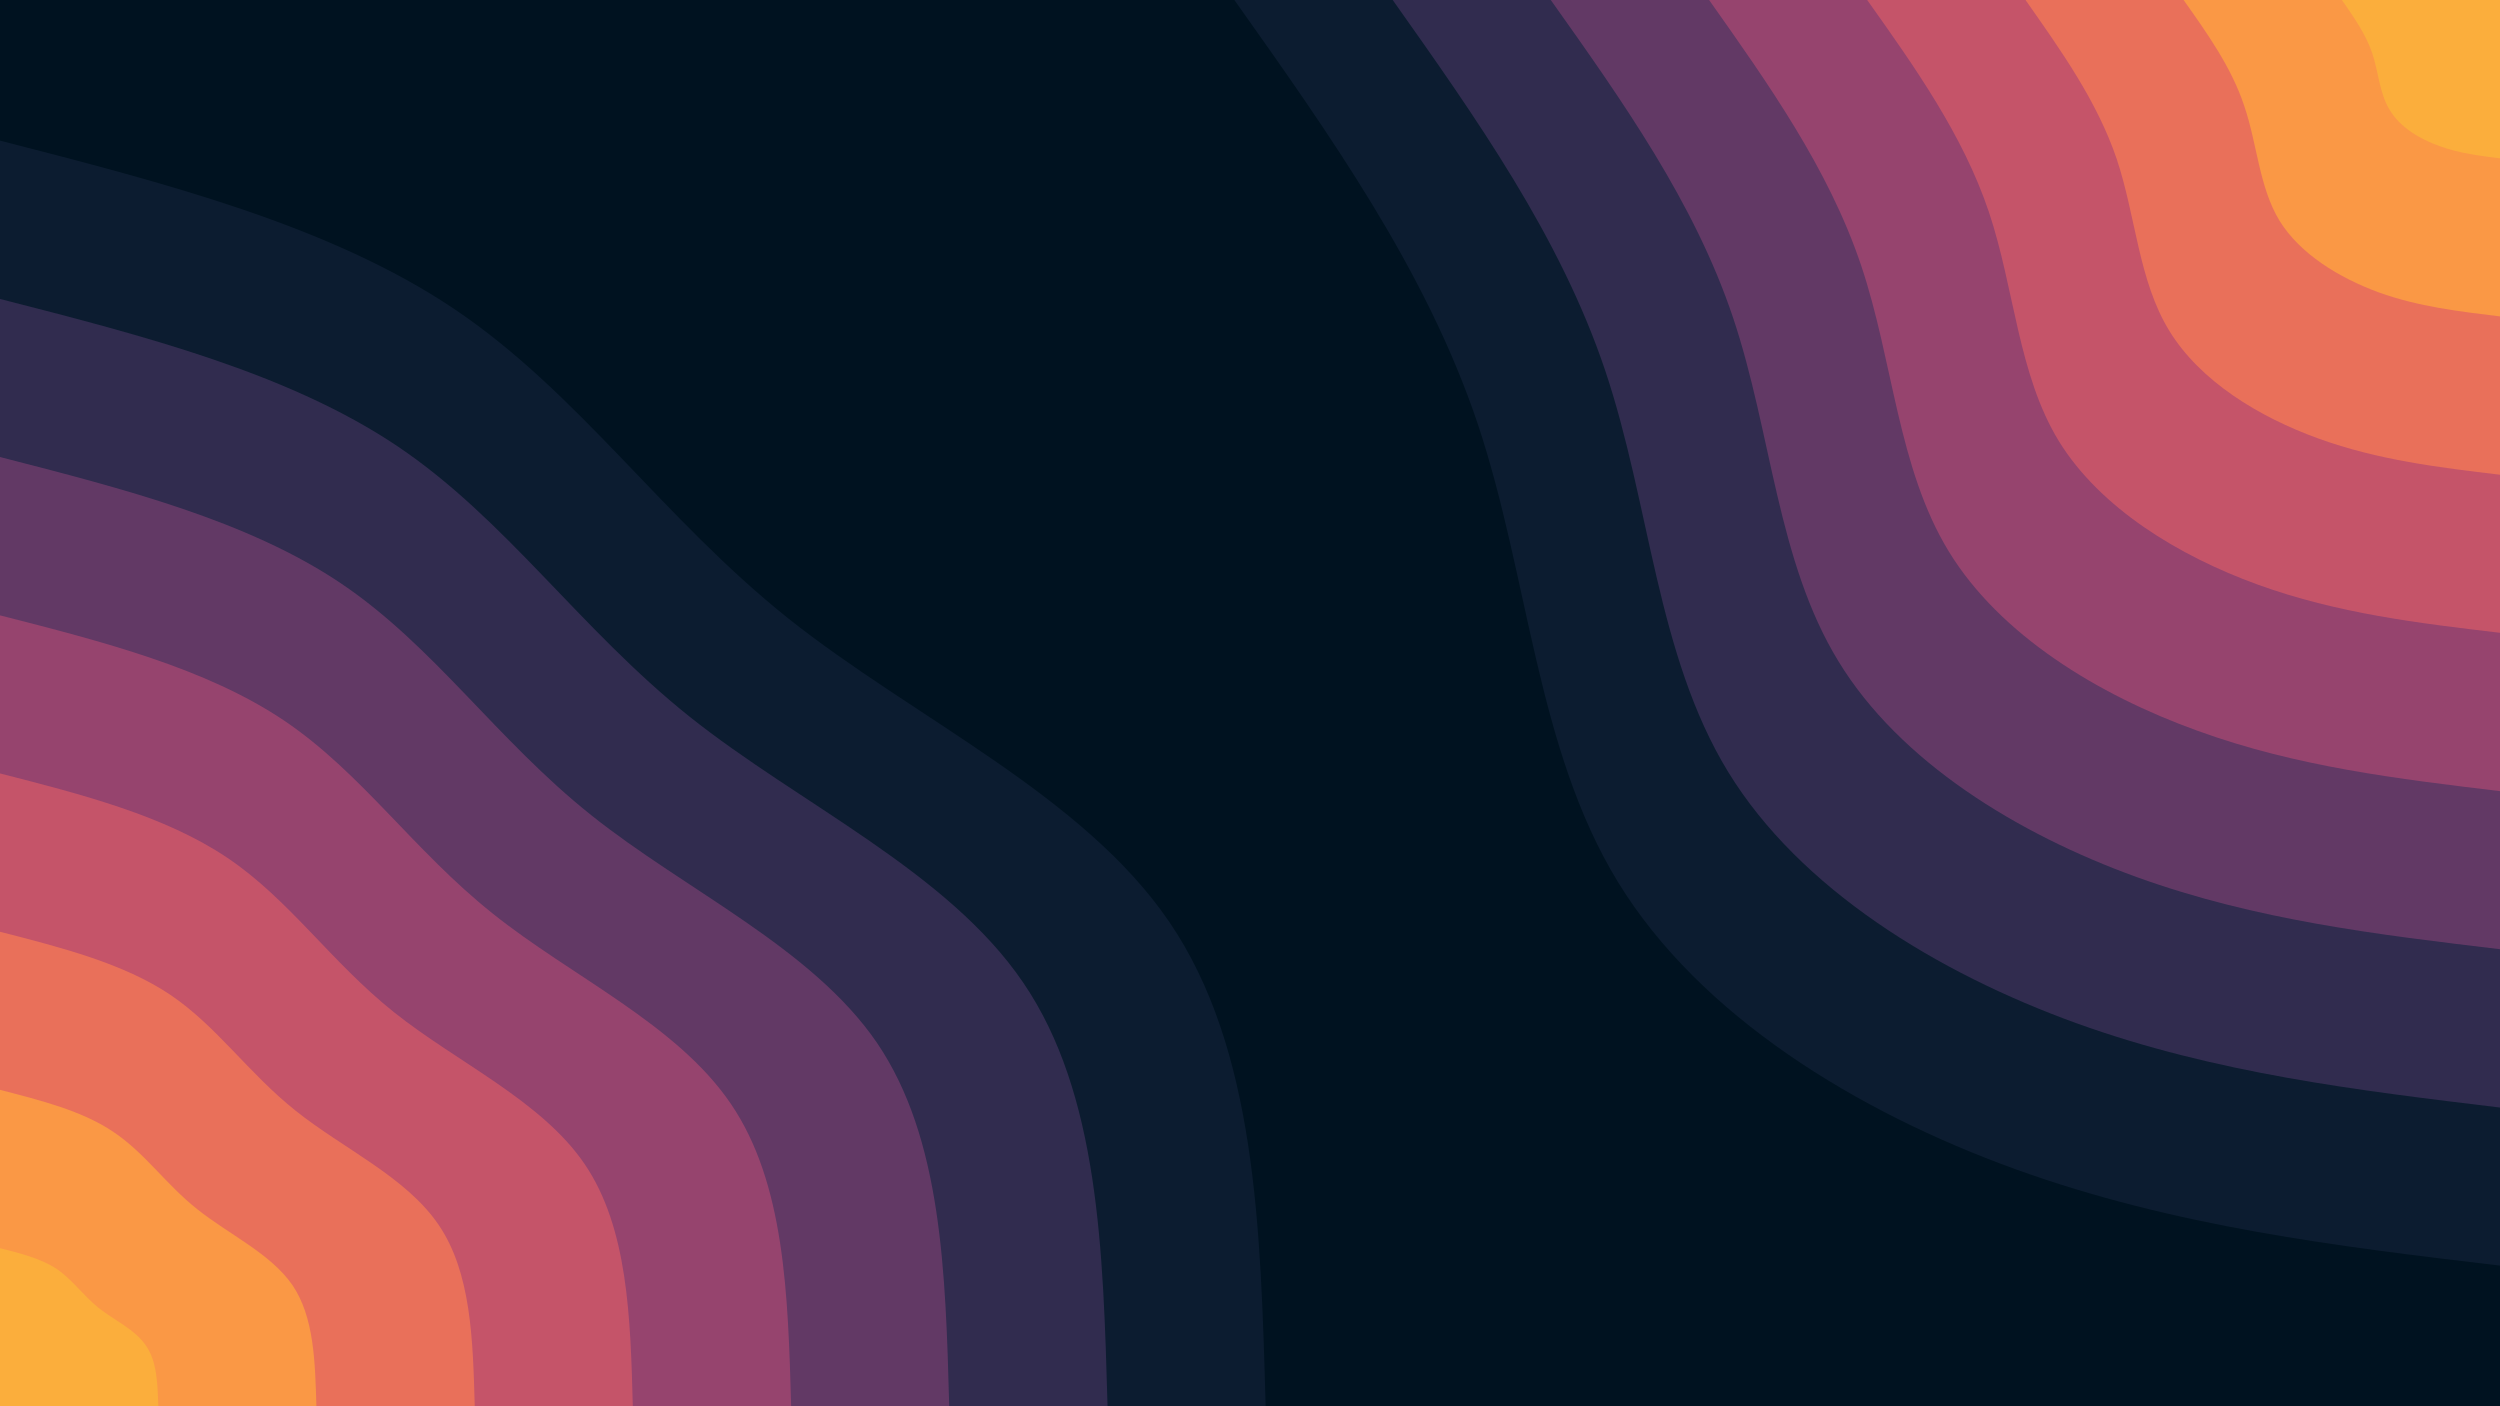 <svg id="visual" viewBox="0 0 960 540" width="960" height="540" xmlns="http://www.w3.org/2000/svg" xmlns:xlink="http://www.w3.org/1999/xlink" version="1.1"><rect x="0" y="0" width="960" height="540" fill="#001220"></rect><defs><linearGradient id="grad1_0" x1="43.8%" y1="0%" x2="100%" y2="100%"><stop offset="14.444%" stop-color="#fbae3c" stop-opacity="1"></stop><stop offset="85.556%" stop-color="#fbae3c" stop-opacity="1"></stop></linearGradient></defs><defs><linearGradient id="grad1_1" x1="43.8%" y1="0%" x2="100%" y2="100%"><stop offset="14.444%" stop-color="#fbae3c" stop-opacity="1"></stop><stop offset="85.556%" stop-color="#f48350" stop-opacity="1"></stop></linearGradient></defs><defs><linearGradient id="grad1_2" x1="43.8%" y1="0%" x2="100%" y2="100%"><stop offset="14.444%" stop-color="#d96162" stop-opacity="1"></stop><stop offset="85.556%" stop-color="#f48350" stop-opacity="1"></stop></linearGradient></defs><defs><linearGradient id="grad1_3" x1="43.8%" y1="0%" x2="100%" y2="100%"><stop offset="14.444%" stop-color="#d96162" stop-opacity="1"></stop><stop offset="85.556%" stop-color="#af4b6d" stop-opacity="1"></stop></linearGradient></defs><defs><linearGradient id="grad1_4" x1="43.8%" y1="0%" x2="100%" y2="100%"><stop offset="14.444%" stop-color="#7c3e6b" stop-opacity="1"></stop><stop offset="85.556%" stop-color="#af4b6d" stop-opacity="1"></stop></linearGradient></defs><defs><linearGradient id="grad1_5" x1="43.8%" y1="0%" x2="100%" y2="100%"><stop offset="14.444%" stop-color="#7c3e6b" stop-opacity="1"></stop><stop offset="85.556%" stop-color="#49335c" stop-opacity="1"></stop></linearGradient></defs><defs><linearGradient id="grad1_6" x1="43.8%" y1="0%" x2="100%" y2="100%"><stop offset="14.444%" stop-color="#1d2540" stop-opacity="1"></stop><stop offset="85.556%" stop-color="#49335c" stop-opacity="1"></stop></linearGradient></defs><defs><linearGradient id="grad1_7" x1="43.8%" y1="0%" x2="100%" y2="100%"><stop offset="14.444%" stop-color="#1d2540" stop-opacity="1"></stop><stop offset="85.556%" stop-color="#001220" stop-opacity="1"></stop></linearGradient></defs><defs><linearGradient id="grad2_0" x1="0%" y1="0%" x2="56.3%" y2="100%"><stop offset="14.444%" stop-color="#fbae3c" stop-opacity="1"></stop><stop offset="85.556%" stop-color="#fbae3c" stop-opacity="1"></stop></linearGradient></defs><defs><linearGradient id="grad2_1" x1="0%" y1="0%" x2="56.3%" y2="100%"><stop offset="14.444%" stop-color="#f48350" stop-opacity="1"></stop><stop offset="85.556%" stop-color="#fbae3c" stop-opacity="1"></stop></linearGradient></defs><defs><linearGradient id="grad2_2" x1="0%" y1="0%" x2="56.3%" y2="100%"><stop offset="14.444%" stop-color="#f48350" stop-opacity="1"></stop><stop offset="85.556%" stop-color="#d96162" stop-opacity="1"></stop></linearGradient></defs><defs><linearGradient id="grad2_3" x1="0%" y1="0%" x2="56.3%" y2="100%"><stop offset="14.444%" stop-color="#af4b6d" stop-opacity="1"></stop><stop offset="85.556%" stop-color="#d96162" stop-opacity="1"></stop></linearGradient></defs><defs><linearGradient id="grad2_4" x1="0%" y1="0%" x2="56.3%" y2="100%"><stop offset="14.444%" stop-color="#af4b6d" stop-opacity="1"></stop><stop offset="85.556%" stop-color="#7c3e6b" stop-opacity="1"></stop></linearGradient></defs><defs><linearGradient id="grad2_5" x1="0%" y1="0%" x2="56.3%" y2="100%"><stop offset="14.444%" stop-color="#49335c" stop-opacity="1"></stop><stop offset="85.556%" stop-color="#7c3e6b" stop-opacity="1"></stop></linearGradient></defs><defs><linearGradient id="grad2_6" x1="0%" y1="0%" x2="56.3%" y2="100%"><stop offset="14.444%" stop-color="#49335c" stop-opacity="1"></stop><stop offset="85.556%" stop-color="#1d2540" stop-opacity="1"></stop></linearGradient></defs><defs><linearGradient id="grad2_7" x1="0%" y1="0%" x2="56.3%" y2="100%"><stop offset="14.444%" stop-color="#001220" stop-opacity="1"></stop><stop offset="85.556%" stop-color="#1d2540" stop-opacity="1"></stop></linearGradient></defs><g transform="translate(960, 0)"><path d="M0 486C-62.4 478.6 -124.8 471.1 -186 449C-247.2 426.9 -307.3 390 -338.7 338.7C-370.1 287.4 -372.9 221.5 -392.6 162.6C-412.4 103.8 -449.2 51.9 -486 0L0 0Z" fill="#0c1c30"></path><path d="M0 425.3C-54.6 418.7 -109.2 412.2 -162.7 392.9C-216.3 373.5 -268.9 341.3 -296.4 296.4C-323.9 251.4 -326.3 193.8 -343.6 142.3C-360.9 90.8 -393.1 45.4 -425.2 0L0 0Z" fill="#312c4f"></path><path d="M0 364.5C-46.8 358.9 -93.6 353.4 -139.5 336.8C-185.4 320.2 -230.5 292.5 -254 254C-277.6 215.5 -279.7 166.1 -294.5 122C-309.3 77.8 -336.9 38.9 -364.5 0L0 0Z" fill="#623965"></path><path d="M0 303.8C-39 299.1 -78 294.5 -116.2 280.6C-154.5 266.8 -192.1 243.8 -211.7 211.7C-231.3 179.6 -233 138.4 -245.4 101.7C-257.8 64.9 -280.8 32.4 -303.7 0L0 0Z" fill="#96446e"></path><path d="M0 243C-31.2 239.3 -62.4 235.6 -93 224.5C-123.6 213.4 -153.6 195 -169.4 169.4C-185.1 143.7 -186.4 110.8 -196.3 81.3C-206.2 51.9 -224.6 25.9 -243 0L0 0Z" fill="#c55469"></path><path d="M0 182.3C-23.4 179.5 -46.8 176.7 -69.7 168.4C-92.7 160.1 -115.2 146.3 -127 127C-138.8 107.8 -139.8 83.1 -147.2 61C-154.7 38.9 -168.5 19.5 -182.2 0L0 0Z" fill="#e9705a"></path><path d="M0 121.5C-15.6 119.6 -31.2 117.8 -46.5 112.3C-61.8 106.7 -76.8 97.5 -84.7 84.7C-92.5 71.8 -93.2 55.4 -98.2 40.7C-103.1 25.9 -112.3 13 -121.5 0L0 0Z" fill="#fa9845"></path><path d="M0 60.8C-7.8 59.8 -15.6 58.9 -23.2 56.1C-30.9 53.4 -38.4 48.8 -42.3 42.3C-46.3 35.9 -46.6 27.7 -49.1 20.3C-51.6 13 -56.2 6.5 -60.7 0L0 0Z" fill="#fbae3c"></path></g><g transform="translate(0, 540)"><path d="M0 -486C63.4 -469.7 126.8 -453.4 174.5 -421.3C222.2 -389.2 254.3 -341.2 302.6 -302.6C351 -264.1 415.7 -234.9 449 -186C482.3 -137.1 484.1 -68.6 486 0L0 0Z" fill="#0c1c30"></path><path d="M0 -425.2C55.5 -411 110.9 -396.7 152.7 -368.6C194.4 -340.5 222.5 -298.6 264.8 -264.8C307.1 -231.1 363.8 -205.5 392.9 -162.7C422 -120 423.6 -60 425.3 0L0 0Z" fill="#312c4f"></path><path d="M0 -364.5C47.5 -352.3 95.1 -340.1 130.9 -316C166.7 -291.9 190.7 -255.9 227 -227C263.3 -198 311.8 -176.1 336.8 -139.5C361.7 -102.8 363.1 -51.4 364.5 0L0 0Z" fill="#623965"></path><path d="M0 -303.7C39.6 -293.6 79.2 -283.4 109.1 -263.3C138.9 -243.2 158.9 -213.3 189.2 -189.2C219.4 -165 259.8 -146.8 280.6 -116.2C301.4 -85.7 302.6 -42.8 303.8 0L0 0Z" fill="#96446e"></path><path d="M0 -243C31.7 -234.9 63.4 -226.7 87.3 -210.6C111.1 -194.6 127.1 -170.6 151.3 -151.3C175.5 -132 207.9 -117.4 224.5 -93C241.1 -68.6 242.1 -34.3 243 0L0 0Z" fill="#c55469"></path><path d="M0 -182.2C23.8 -176.1 47.5 -170 65.4 -158C83.3 -145.9 95.3 -128 113.5 -113.5C131.6 -99 155.9 -88.1 168.4 -69.7C180.9 -51.4 181.6 -25.7 182.3 0L0 0Z" fill="#e9705a"></path><path d="M0 -121.5C15.8 -117.4 31.7 -113.4 43.6 -105.3C55.6 -97.3 63.6 -85.3 75.7 -75.7C87.8 -66 103.9 -58.7 112.3 -46.5C120.6 -34.3 121 -17.1 121.5 0L0 0Z" fill="#fa9845"></path><path d="M0 -60.7C7.9 -58.7 15.8 -56.7 21.8 -52.7C27.8 -48.6 31.8 -42.7 37.8 -37.8C43.9 -33 52 -29.4 56.1 -23.2C60.3 -17.1 60.5 -8.6 60.8 0L0 0Z" fill="#fbae3c"></path></g></svg>